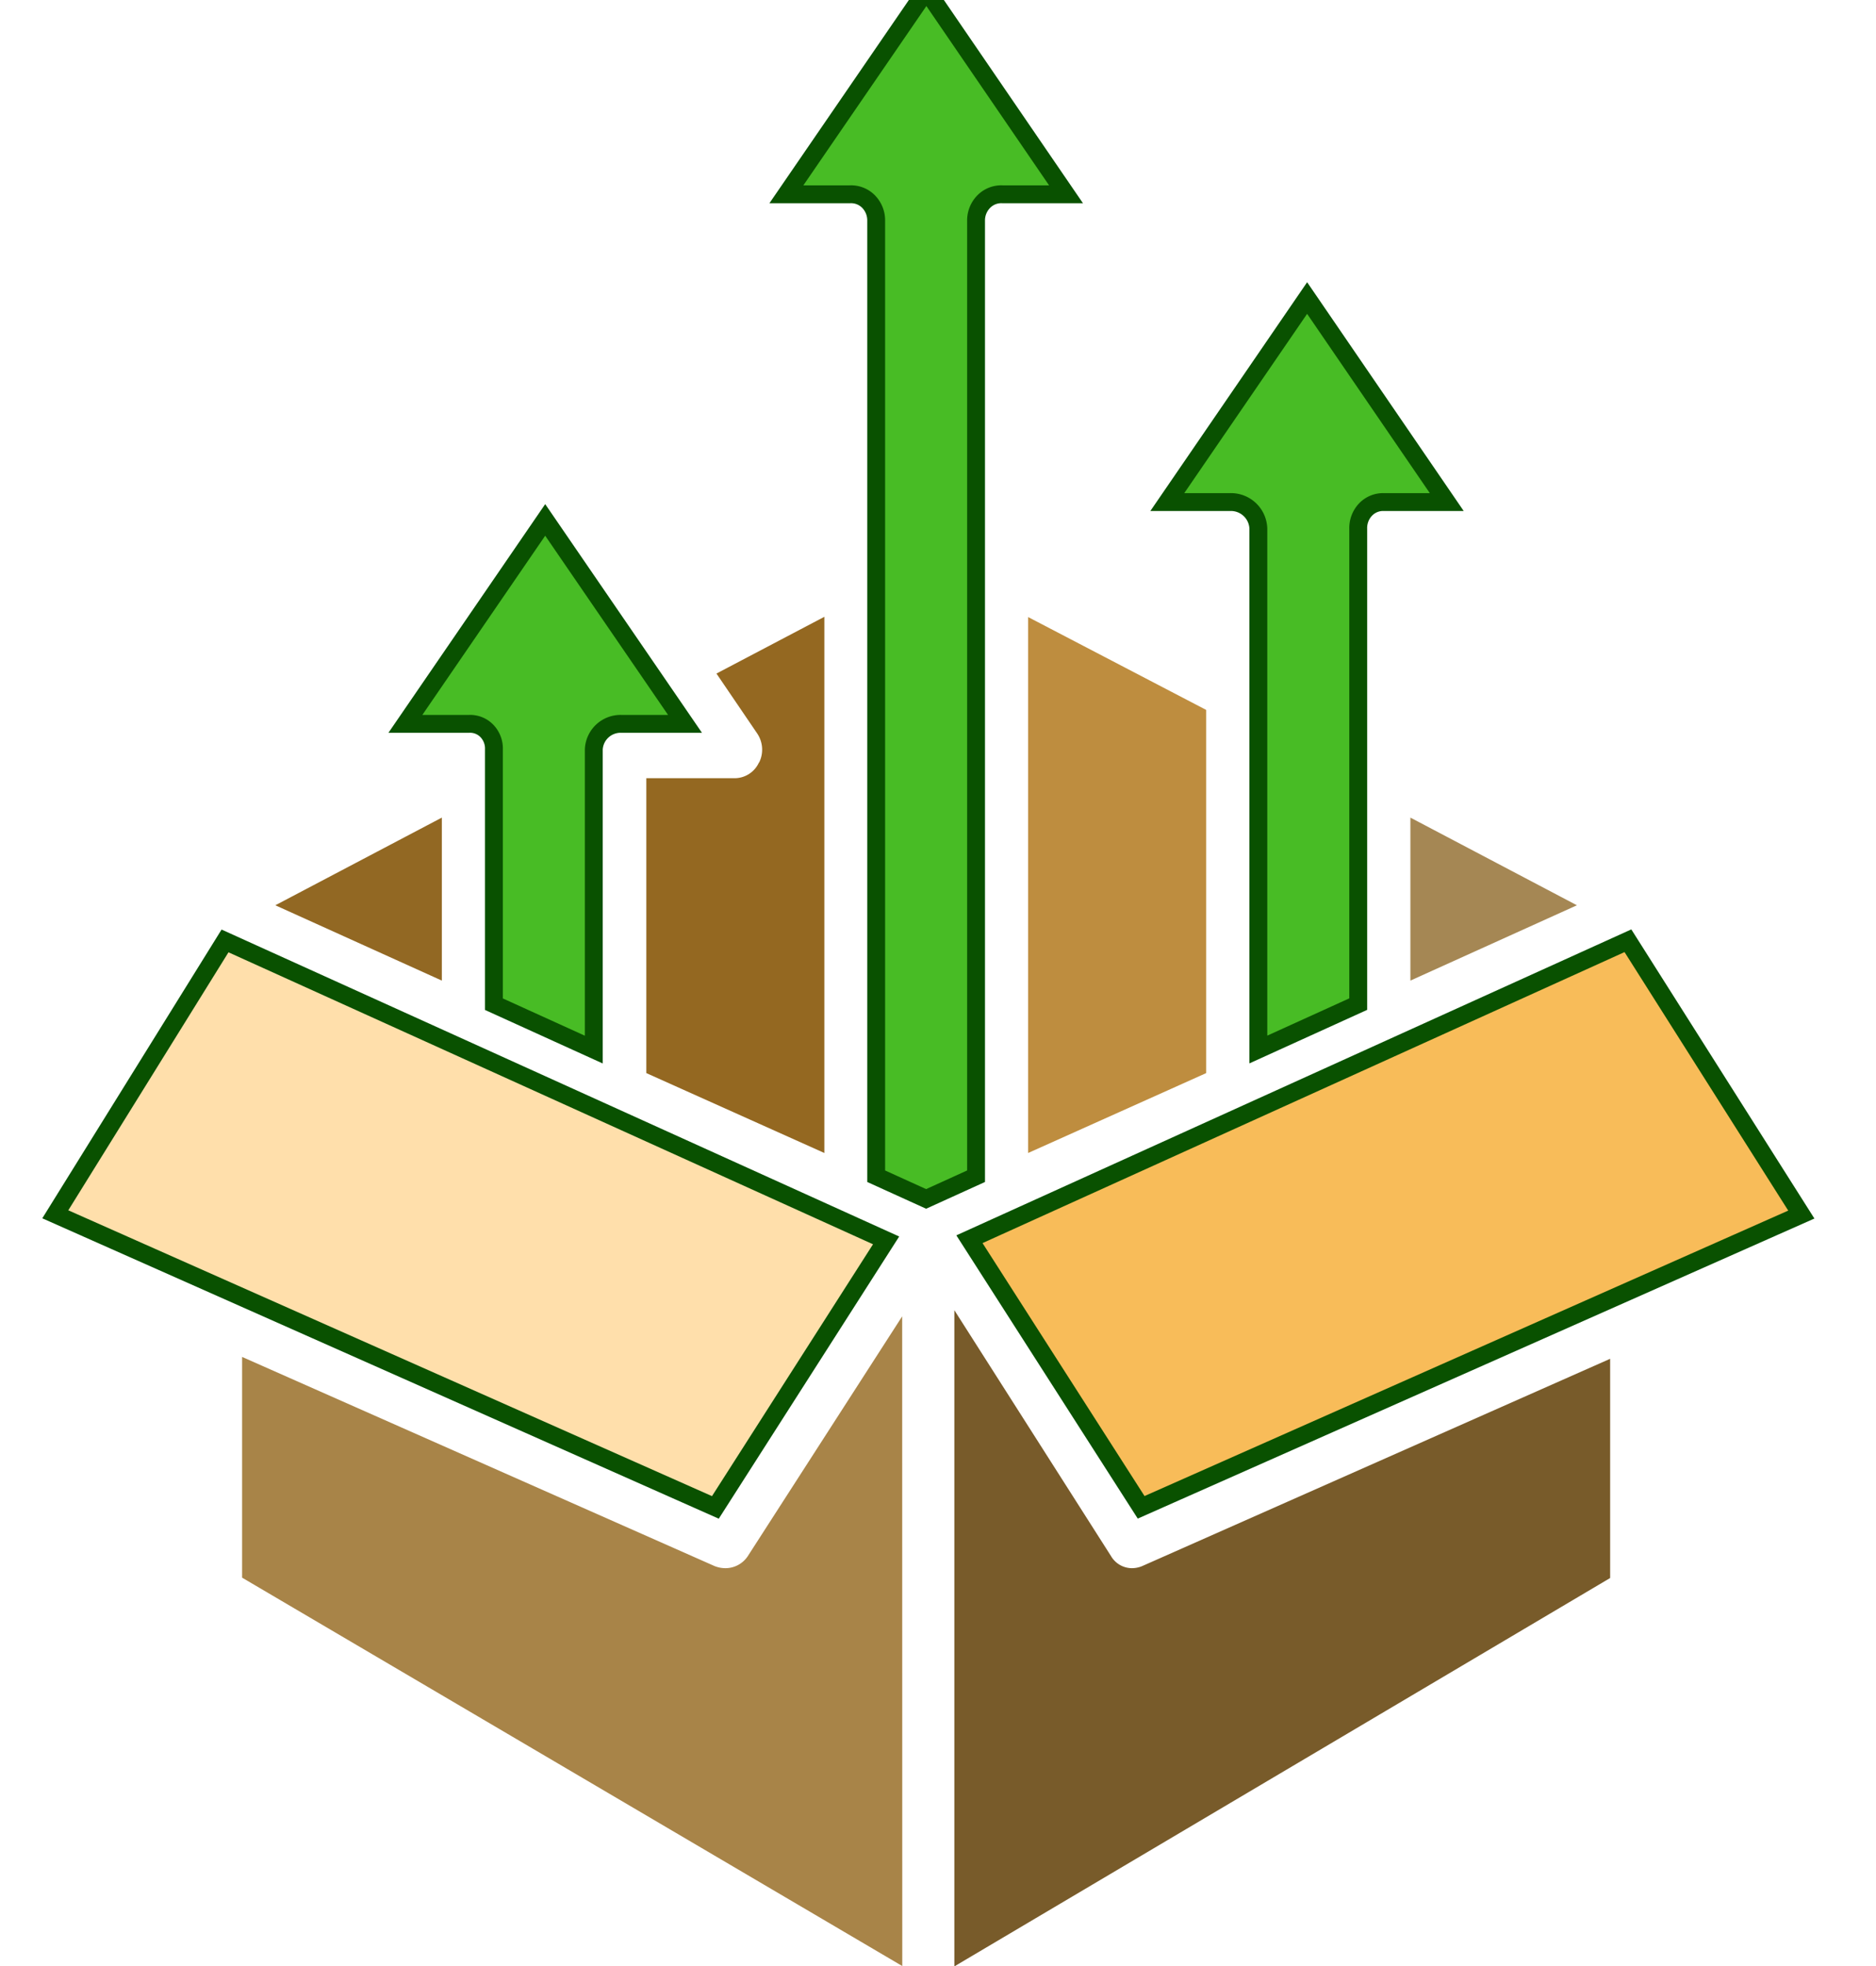 <svg xmlns="http://www.w3.org/2000/svg" xmlns:xlink="http://www.w3.org/1999/xlink" width="21" height="22" viewBox="0 0 21 22">
  <defs>
    <style>
      .cls-1 {
        fill: #fff;
        stroke: #707070;
      }

      .cls-2 {
        clip-path: url(#clip-path);
      }

      .cls-3 {
        fill: #a58754;
      }

      .cls-4 {
        fill: #be8d3f;
      }

      .cls-5 {
        fill: #48bc25;
      }

      .cls-10, .cls-5, .cls-9 {
        stroke: #095100;
        stroke-width: 0.2px;
      }

      .cls-6 {
        fill: #785b2a;
      }

      .cls-7 {
        fill: #a88448;
      }

      .cls-8 {
        fill: #946821;
      }

      .cls-9 {
        fill: #f8bc59;
      }

      .cls-10 {
        fill: #ffdfab;
      }

      .cls-11 {
        fill: #926823;
      }
    </style>
    <clipPath id="clip-path">
      <rect id="Rectangle_61" data-name="Rectangle 61" class="cls-1" width="21" height="22" transform="translate(-618.78 -288.891)"/>
    </clipPath>
  </defs>
  <g id="Mask_Group_12" data-name="Mask Group 12" class="cls-2" transform="translate(618.78 288.891)">
    <g id="product" transform="translate(-618.165 -289)">
      <path id="Path_104" data-name="Path 104" class="cls-3" d="M16.817,11.937l1.864-.843-1.864-.981Z" transform="translate(-1.644 -0.855)"/>
      <path id="Path_105" data-name="Path 105" class="cls-4" d="M12.784,14.08l1.993-.894V9.122L12.784,8.083Z" transform="translate(-1.89 -1.069)"/>
      <path id="Path_106" data-name="Path 106" class="cls-5" d="M15.271,7.436v5.827l1.118-.508V7.436a.3.3,0,0,1,.079-.212.272.272,0,0,1,.2-.087h.712L15.817,4.854,14.252,7.137h.712A.307.307,0,0,1,15.271,7.436Z" transform="translate(-1.8 -1.41)"/>
      <path id="Path_107" data-name="Path 107" class="cls-6" d="M19.346,15.644l-5.237,2.319a.3.3,0,0,1-.117.024.272.272,0,0,1-.233-.135L12.005,15.1v7.343l7.341-4.346Z" transform="translate(-1.937 -0.33)"/>
      <path id="Path_108" data-name="Path 108" class="cls-7" d="M11.88,15.162l-1.728,2.683a.3.3,0,0,1-.249.135.331.331,0,0,1-.124-.024l-5.288-2.34v2.47l7.39,4.346Z" transform="translate(-2.396 -0.323)"/>
      <path id="Path_109" data-name="Path 109" class="cls-5" d="M11.238,4.309v10.7l.559.254.559-.254V4.309a.3.3,0,0,1,.089-.209.275.275,0,0,1,.206-.079h.712L11.8,1.738,10.233,4.021h.712a.274.274,0,0,1,.205.079.3.3,0,0,1,.088.209Z" transform="translate(-2.045 -1.738)"/>
      <path id="Path_110" data-name="Path 110" class="cls-8" d="M10.016,9.712a.3.3,0,0,1-.26.174h-1v3.3l1.993.894v-6l-1.208.635.457.672a.324.324,0,0,1,.022.321Z" transform="translate(-2.136 -1.069)"/>
      <path id="Path_111" data-name="Path 111" class="cls-5" d="M7.205,9.667v2.852l1.118.508V9.667a.3.3,0,0,1,.309-.285h.712L7.779,7.1,6.214,9.382h.712a.26.26,0,0,1,.2.079A.283.283,0,0,1,7.205,9.667Z" transform="translate(-2.291 -1.173)"/>
      <path id="Path_112" data-name="Path 112" class="cls-9" d="M12.165,14.7l1.922,3,7.39-3.276L19.536,11.36Z" transform="translate(-1.928 -0.724)"/>
      <path id="Path_113" data-name="Path 113" class="cls-10" d="M11.82,14.712l-7.4-3.351-1.9,3.059L9.909,17.7Z" transform="translate(-2.516 -0.723)"/>
      <path id="Path_114" data-name="Path 114" class="cls-11" d="M6.705,10.113l-1.864.981,1.864.843Z" transform="translate(-2.374 -0.855)"/>
    </g>
  </g>
</svg>
